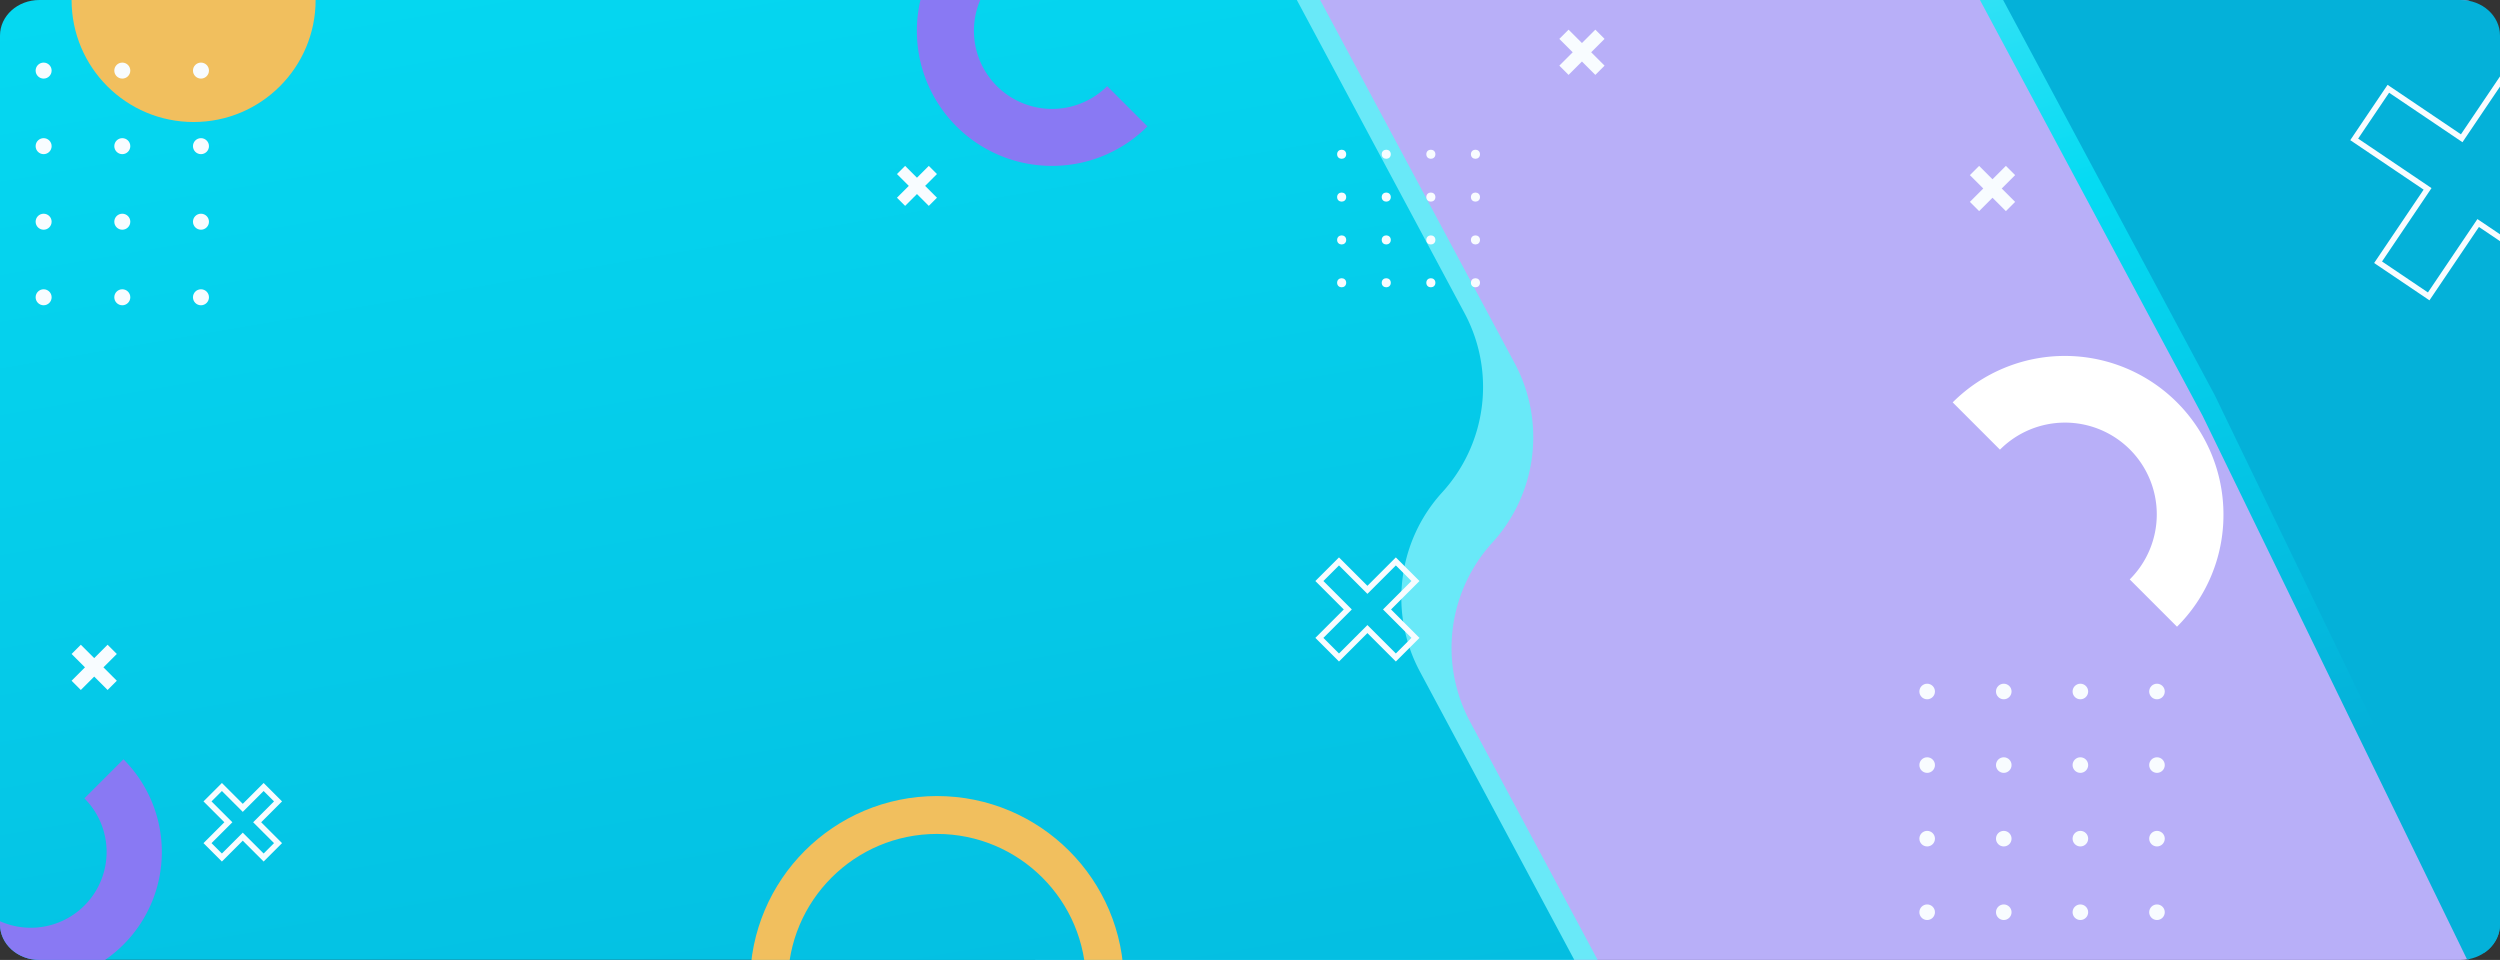 <svg xmlns="http://www.w3.org/2000/svg" xmlns:xlink="http://www.w3.org/1999/xlink" width="1320" height="506.835" viewBox="0 0 1320 506.835">
  <rect x="0" y="0" width="1320" height="506.835" fill="#333333" stroke="none"/>
  <defs>
    <clipPath id="clip-path">
      <path id="Trazado_100552" data-name="Trazado 100552" d="M320.787,156.877H1599.213c11.48,0,20.787,8.4,20.787,18.772V644.94c0,10.367-9.307,18.772-20.787,18.772H320.787c-11.48,0-20.787-8.4-20.787-18.772V175.649C300,165.277,309.307,156.877,320.787,156.877Z" fill="none"/>
    </clipPath>
    <linearGradient id="linear-gradient" x1="1.256" y1="0.13" x2="-0.037" y2="1.374" gradientUnits="objectBoundingBox">
      <stop offset="0.491" stop-color="#69e9f8"/>
      <stop offset="0.52" stop-color="#05dbf3"/>
      <stop offset="1" stop-color="#04b1d9"/>
    </linearGradient>
    <linearGradient id="linear-gradient-2" x1="0.884" y1="-0.369" x2="1.454" y2="1.491" gradientUnits="objectBoundingBox">
      <stop offset="0" stop-color="#05dbf3"/>
      <stop offset="1" stop-color="#04b1d9"/>
    </linearGradient>
    <linearGradient id="linear-gradient-3" x1="-3.13" y1="-0.095" x2="-2.914" y2="1.298" gradientUnits="objectBoundingBox">
      <stop offset="0.204" stop-color="#69e9f8"/>
      <stop offset="0.558" stop-color="#05dbf3"/>
      <stop offset="1" stop-color="#04b1d9"/>
    </linearGradient>
    <linearGradient id="linear-gradient-4" x1="-3.303" y1="-0.356" x2="-2.212" y2="1.15" xlink:href="#linear-gradient-2"/>
    <clipPath id="clip-path-2">
      <rect id="Rectángulo_5177" data-name="Rectángulo 5177" width="65.124" height="63.58" transform="translate(983.109 632.527) rotate(180)" fill="none"/>
    </clipPath>
    <clipPath id="clip-path-3">
      <rect id="Rectángulo_5181" data-name="Rectángulo 5181" width="60.035" height="60.371" transform="translate(1512.854 342.414) rotate(180)" fill="none"/>
    </clipPath>
  </defs>
  <g id="Grupo_53920" data-name="Grupo 53920" transform="translate(-300 -156.877)">
    <g id="Grupo_53919" data-name="Grupo 53919">
      <g id="Grupo_53918" data-name="Grupo 53918" clip-path="url(#clip-path)">
        <g id="Grupo_53889" data-name="Grupo 53889">
          <rect id="Rectángulo_5175" data-name="Rectángulo 5175" width="9.898" height="9.898" transform="translate(1153.337 627.404) rotate(180)" fill="#f7f8f8"/>
          <rect id="Rectángulo_5176" data-name="Rectángulo 5176" width="757.565" height="507.383" transform="translate(846.565 156.877)" fill="#b8aff8"/>
        </g>
        <path id="Trazado_100537" data-name="Trazado 100537" d="M716.152,156.877V663.64h427.357l-67.315-125.705a82.522,82.522,0,0,1,11.8-94.6,82.538,82.538,0,0,0,11.789-94.6L997.04,156.877Z" fill="url(#linear-gradient)"/>
        <path id="Trazado_100538" data-name="Trazado 100538" d="M224.13,156.877V663.64H1131.2l-81.512-152.212a82.527,82.527,0,0,1,11.8-94.6,82.538,82.538,0,0,0,11.79-94.6L984.73,156.877Z" fill="url(#linear-gradient-2)"/>
        <g id="Grupo_53890" data-name="Grupo 53890">
          <path id="Trazado_100539" data-name="Trazado 100539" d="M1345.41,156.877l96.961,181.062,20.587,38.451,147.085,302.35,29.217,2.087-166.2-523.95Z" fill="url(#linear-gradient-3)"/>
        </g>
        <g id="Grupo_53891" data-name="Grupo 53891">
          <path id="Trazado_100540" data-name="Trazado 100540" d="M1357.65,156.877l91.189,170.28,20.587,38.451,144.1,298.1h97.043V156.877Z" fill="url(#linear-gradient-4)"/>
        </g>
        <circle id="Elipse_4274" data-name="Elipse 4274" cx="64.425" cy="64.425" r="64.425" transform="translate(337.798 92.451)" fill="#f1bf5e"/>
        <circle id="Elipse_4369" data-name="Elipse 4369" cx="88.697" cy="88.697" r="88.697" transform="translate(706.019 587.192)" fill="none" stroke="#f1bf5e" stroke-width="20"/>
        <g id="Grupo_53901" data-name="Grupo 53901" transform="translate(346.496 -53.316)">
          <path id="Trazado_100541" data-name="Trazado 100541" d="M508.931,297.78a71.091,71.091,0,0,0,50.423-20.85L538.1,255.677a41.252,41.252,0,0,1-58.339-58.339L458.51,176.085A71.273,71.273,0,0,0,508.931,297.78Z" transform="translate(0 0)" fill="#8979f3"/>
        </g>
        <g id="Grupo_53902" data-name="Grupo 53902" transform="translate(-59.034 -4.937)">
          <path id="Trazado_100542" data-name="Trazado 100542" d="M375.3,680.826a69.18,69.18,0,0,0,48.916-118.1L403.6,583.346a40.022,40.022,0,0,1-56.6,56.6L326.38,660.562A68.719,68.719,0,0,0,375.3,680.826Z" fill="#8979f3"/>
        </g>
        <g id="Grupo_53903" data-name="Grupo 53903" transform="translate(906.123 1992.281) rotate(-90)">
          <path id="Trazado_100543" data-name="Trazado 100543" d="M1563.728,567.863A83.748,83.748,0,0,0,1622.947,424.9l-24.961,24.959a48.449,48.449,0,1,1-68.516,68.518l-24.961,24.958A83.191,83.191,0,0,0,1563.728,567.863Z" transform="translate(0 0)" fill="#fff"/>
        </g>
        <g id="Grupo_53905" data-name="Grupo 53905" transform="translate(17.433 -28.769) rotate(-11)">
          <path id="Trazado_100545" data-name="Trazado 100545" d="M1481.131,578.617l-33.042,33.042,22.793,22.793,33.042-33.042,33.042,33.042,22.793-22.793-33.042-33.042,33.042-33.042-22.793-22.793-33.042,33.042-33.042-33.042-22.793,22.793Z" transform="translate(0 0)" fill="none" stroke="#f8fcff" stroke-miterlimit="10" stroke-width="3"/>
        </g>
        <g id="Grupo_53906" data-name="Grupo 53906" transform="translate(88 203.464)">
          <path id="Trazado_100546" data-name="Trazado 100546" d="M332.578,387.566,321.56,398.585l7.6,7.6,11.018-11.018L351.2,406.185l7.6-7.6-11.018-11.018L358.8,376.548l-7.6-7.6-11.018,11.018L329.16,368.947l-7.6,7.6Z" transform="translate(0 0)" fill="none" stroke="#f8fcff" stroke-miterlimit="10" stroke-width="3"/>
        </g>
        <g id="Grupo_53909" data-name="Grupo 53909" transform="translate(-714.717 253.825)">
          <g id="Grupo_53908" data-name="Grupo 53908" transform="translate(253 -87)" clip-path="url(#clip-path-3)">
            <g id="Grupo_53907" data-name="Grupo 53907" transform="translate(1458.345 286.477)">
              <path id="Trazado_100547" data-name="Trazado 100547" d="M1478.16,315.7l-15.011,15.011,10.355,10.355,15.01-15.011,15.011,15.011,10.355-10.355L1498.869,315.7l15.011-15.011-10.355-10.355-15.011,15.011-15.01-15.011-10.355,10.355Z" transform="translate(-1463.149 -290.331)" fill="none" stroke="#f8fcff" stroke-miterlimit="10" stroke-width="3"/>
            </g>
          </g>
        </g>
        <g id="Grupo_53910" data-name="Grupo 53910" transform="translate(718 35.974)">
          <path id="Trazado_100548" data-name="Trazado 100548" d="M745.169,187.429,738.1,194.5l4.875,4.875,7.067-7.067,7.067,7.067,4.875-4.875-7.067-7.067,7.067-7.067-4.875-4.875-7.067,7.067-7.067-7.067-4.875,4.875Z" transform="translate(-116 33)" fill="#f8fcff"/>
        </g>
        <g id="Grupo_53911" data-name="Grupo 53911" transform="translate(-649.644 54.006)">
          <path id="Trazado_100549" data-name="Trazado 100549" d="M1387.49,207.016l-6.249,6.249,4.311,4.311,6.249-6.249,6.249,6.249,4.311-4.311-6.249-6.249,6.249-6.249-4.311-4.31-6.249,6.249-6.249-6.249-4.311,4.31Z" transform="translate(42 -6)" fill="#f8fcff"/>
        </g>
        <g id="Grupo_53912" data-name="Grupo 53912">
          <path id="Trazado_100550" data-name="Trazado 100550" d="M1130.391,184.478l-7.067,7.067,4.875,4.875,7.067-7.067,7.067,7.067,4.875-4.875-7.067-7.067,7.067-7.067-4.875-4.875-7.067,7.067-7.067-7.067-4.875,4.875Z" fill="#f8fcff"/>
        </g>
        <g id="Grupo_53913" data-name="Grupo 53913" transform="translate(-21 285.808)">
          <path id="Trazado_100551" data-name="Trazado 100551" d="M365.864,223.429,358.8,230.5l4.875,4.875,7.067-7.067,7.067,7.067,4.875-4.875-7.067-7.067,7.067-7.067-4.875-4.875-7.067,7.067-7.067-7.067-4.875,4.875Z" fill="#f8fcff"/>
        </g>
        <g id="Grupo_53917" data-name="Grupo 53917">
          <g id="Grupo_53914" data-name="Grupo 53914" transform="translate(-84 -51.45)">
            <circle id="Elipse_4281" data-name="Elipse 4281" cx="4.113" cy="4.113" r="4.113" transform="translate(1518.773 569.327)" fill="#f8fcff"/>
            <circle id="Elipse_4282" data-name="Elipse 4282" cx="4.113" cy="4.113" r="4.113" transform="translate(1478.325 569.327)" fill="#f8fcff"/>
            <circle id="Elipse_4283" data-name="Elipse 4283" cx="4.113" cy="4.113" r="4.113" transform="translate(1437.877 569.327)" fill="#f8fcff"/>
            <circle id="Elipse_4284" data-name="Elipse 4284" cx="4.113" cy="4.113" r="4.113" transform="translate(1397.429 569.327)" fill="#f8fcff"/>
            <circle id="Elipse_4285" data-name="Elipse 4285" cx="4.113" cy="4.113" r="4.113" transform="translate(1518.773 608.176)" fill="#f8fcff"/>
            <circle id="Elipse_4286" data-name="Elipse 4286" cx="4.113" cy="4.113" r="4.113" transform="translate(1478.325 608.176)" fill="#f8fcff"/>
            <circle id="Elipse_4287" data-name="Elipse 4287" cx="4.113" cy="4.113" r="4.113" transform="translate(1437.877 608.176)" fill="#f8fcff"/>
            <circle id="Elipse_4288" data-name="Elipse 4288" cx="4.113" cy="4.113" r="4.113" transform="translate(1397.429 608.176)" fill="#f8fcff"/>
            <circle id="Elipse_4289" data-name="Elipse 4289" cx="4.113" cy="4.113" r="4.113" transform="translate(1518.773 647.024)" fill="#f8fcff"/>
            <circle id="Elipse_4290" data-name="Elipse 4290" cx="4.113" cy="4.113" r="4.113" transform="translate(1478.325 647.024)" fill="#f8fcff"/>
            <circle id="Elipse_4291" data-name="Elipse 4291" cx="4.113" cy="4.113" r="4.113" transform="translate(1437.877 647.024)" fill="#f8fcff"/>
            <circle id="Elipse_4292" data-name="Elipse 4292" cx="4.113" cy="4.113" r="4.113" transform="translate(1397.429 647.024)" fill="#f8fcff"/>
            <circle id="Elipse_4293" data-name="Elipse 4293" cx="4.113" cy="4.113" r="4.113" transform="translate(1518.773 685.872)" fill="#f8fcff"/>
            <circle id="Elipse_4294" data-name="Elipse 4294" cx="4.113" cy="4.113" r="4.113" transform="translate(1478.325 685.872)" fill="#f8fcff"/>
            <circle id="Elipse_4295" data-name="Elipse 4295" cx="4.113" cy="4.113" r="4.113" transform="translate(1437.877 685.872)" fill="#f8fcff"/>
            <circle id="Elipse_4296" data-name="Elipse 4296" cx="4.113" cy="4.113" r="4.113" transform="translate(1397.429 685.872)" fill="#f8fcff"/>
          </g>
          <g id="Grupo_53915" data-name="Grupo 53915" transform="translate(24.084 46)">
            <circle id="Elipse_4297" data-name="Elipse 4297" cx="2.395" cy="2.395" r="2.395" transform="translate(1052.561 189.929)" fill="#f8fcff"/>
            <circle id="Elipse_4298" data-name="Elipse 4298" cx="2.395" cy="2.395" r="2.395" transform="translate(1029.013 189.929)" fill="#f8fcff"/>
            <circle id="Elipse_4299" data-name="Elipse 4299" cx="2.395" cy="2.395" r="2.395" transform="translate(1005.465 189.929)" fill="#f8fcff"/>
            <circle id="Elipse_4300" data-name="Elipse 4300" cx="2.395" cy="2.395" r="2.395" transform="translate(981.916 189.929)" fill="#f8fcff"/>
            <circle id="Elipse_4301" data-name="Elipse 4301" cx="2.395" cy="2.395" r="2.395" transform="translate(1052.561 212.546)" fill="#f8fcff"/>
            <circle id="Elipse_4302" data-name="Elipse 4302" cx="2.395" cy="2.395" r="2.395" transform="translate(1029.013 212.546)" fill="#f8fcff"/>
            <circle id="Elipse_4303" data-name="Elipse 4303" cx="2.395" cy="2.395" r="2.395" transform="translate(1005.465 212.546)" fill="#f8fcff"/>
            <circle id="Elipse_4304" data-name="Elipse 4304" cx="2.395" cy="2.395" r="2.395" transform="translate(981.916 212.546)" fill="#f8fcff"/>
            <circle id="Elipse_4305" data-name="Elipse 4305" cx="2.395" cy="2.395" r="2.395" transform="translate(1052.561 235.163)" fill="#f8fcff"/>
            <circle id="Elipse_4306" data-name="Elipse 4306" cx="2.395" cy="2.395" r="2.395" transform="translate(1029.013 235.163)" fill="#f8fcff"/>
            <circle id="Elipse_4307" data-name="Elipse 4307" cx="2.395" cy="2.395" r="2.395" transform="translate(1005.465 235.163)" fill="#f8fcff"/>
            <circle id="Elipse_4308" data-name="Elipse 4308" cx="2.395" cy="2.395" r="2.395" transform="translate(981.916 235.163)" fill="#f8fcff"/>
            <circle id="Elipse_4309" data-name="Elipse 4309" cx="2.395" cy="2.395" r="2.395" transform="translate(1052.561 257.78)" fill="#f8fcff"/>
            <circle id="Elipse_4310" data-name="Elipse 4310" cx="2.395" cy="2.395" r="2.395" transform="translate(1029.013 257.78)" fill="#f8fcff"/>
            <circle id="Elipse_4311" data-name="Elipse 4311" cx="2.395" cy="2.395" r="2.395" transform="translate(1005.465 257.78)" fill="#f8fcff"/>
            <circle id="Elipse_4312" data-name="Elipse 4312" cx="2.395" cy="2.395" r="2.395" transform="translate(981.916 257.78)" fill="#f8fcff"/>
          </g>
          <g id="Grupo_53916" data-name="Grupo 53916" transform="translate(-367 20.222)">
            <circle id="Elipse_4313" data-name="Elipse 4313" cx="4.224" cy="4.224" r="4.224" transform="translate(768.888 169.707)" fill="#f8fcff"/>
            <circle id="Elipse_4314" data-name="Elipse 4314" cx="4.224" cy="4.224" r="4.224" transform="translate(727.35 169.707)" fill="#f8fcff"/>
            <circle id="Elipse_4315" data-name="Elipse 4315" cx="4.224" cy="4.224" r="4.224" transform="translate(685.812 169.707)" fill="#f8fcff"/>
            <circle id="Elipse_4316" data-name="Elipse 4316" cx="4.224" cy="4.224" r="4.224" transform="translate(644.274 169.707)" fill="#f8fcff"/>
            <circle id="Elipse_4317" data-name="Elipse 4317" cx="4.224" cy="4.224" r="4.224" transform="translate(768.888 209.602)" fill="#f8fcff"/>
            <circle id="Elipse_4318" data-name="Elipse 4318" cx="4.224" cy="4.224" r="4.224" transform="translate(727.35 209.602)" fill="#f8fcff"/>
            <circle id="Elipse_4319" data-name="Elipse 4319" cx="4.224" cy="4.224" r="4.224" transform="translate(685.812 209.602)" fill="#f8fcff"/>
            <circle id="Elipse_4320" data-name="Elipse 4320" cx="4.224" cy="4.224" r="4.224" transform="translate(644.274 209.602)" fill="#f8fcff"/>
            <circle id="Elipse_4321" data-name="Elipse 4321" cx="4.224" cy="4.224" r="4.224" transform="translate(768.888 249.497)" fill="#f8fcff"/>
            <circle id="Elipse_4322" data-name="Elipse 4322" cx="4.224" cy="4.224" r="4.224" transform="translate(727.35 249.497)" fill="#f8fcff"/>
            <circle id="Elipse_4323" data-name="Elipse 4323" cx="4.224" cy="4.224" r="4.224" transform="translate(685.812 249.497)" fill="#f8fcff"/>
            <circle id="Elipse_4324" data-name="Elipse 4324" cx="4.224" cy="4.224" r="4.224" transform="translate(644.274 249.497)" fill="#f8fcff"/>
            <circle id="Elipse_4325" data-name="Elipse 4325" cx="4.224" cy="4.224" r="4.224" transform="translate(768.888 289.393)" fill="#f8fcff"/>
            <circle id="Elipse_4326" data-name="Elipse 4326" cx="4.224" cy="4.224" r="4.224" transform="translate(727.35 289.393)" fill="#f8fcff"/>
            <circle id="Elipse_4327" data-name="Elipse 4327" cx="4.224" cy="4.224" r="4.224" transform="translate(685.812 289.393)" fill="#f8fcff"/>
            <circle id="Elipse_4328" data-name="Elipse 4328" cx="4.224" cy="4.224" r="4.224" transform="translate(644.274 289.393)" fill="#f8fcff"/>
          </g>
        </g>
      </g>
    </g>
  </g>
</svg>
